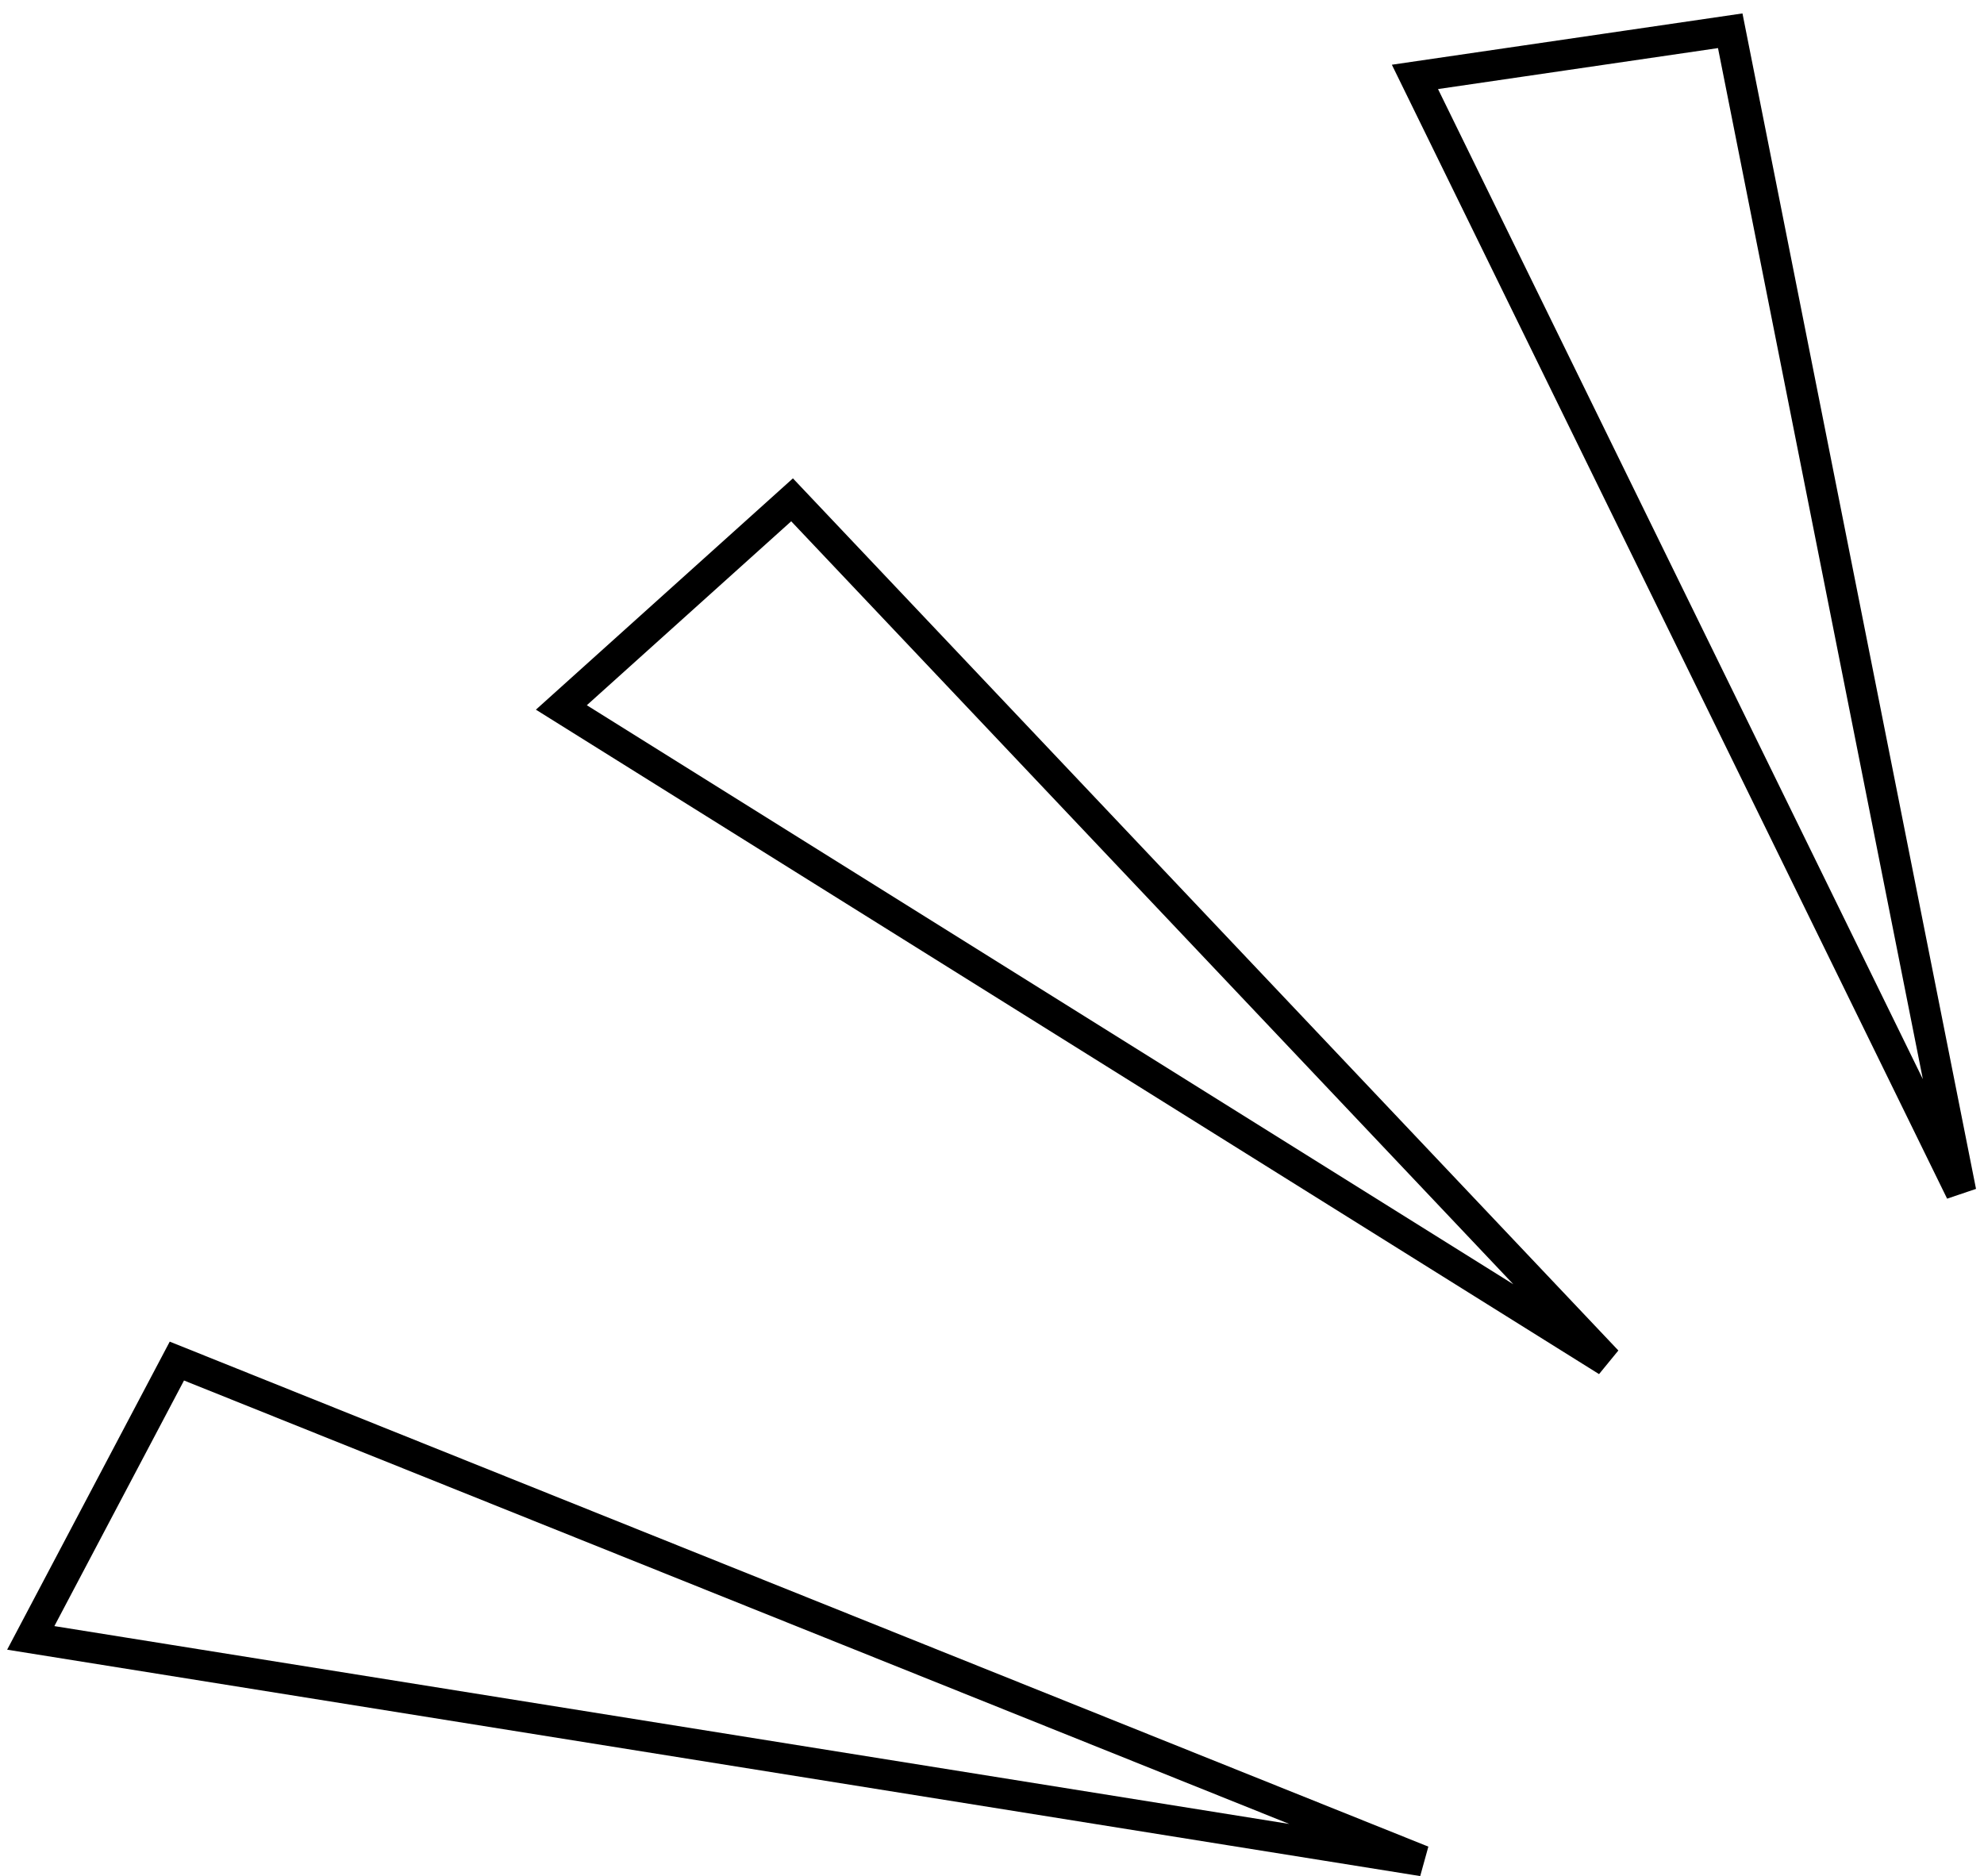 <svg width="129" height="122" viewBox="0 0 129 122" fill="none" xmlns="http://www.w3.org/2000/svg">
<path d="M2 106.5L92.5 121L11.5 88.5L2 106.5Z" stroke="black" stroke-width="2"/>
<path d="M36.5 46L104.5 88.5L51.5 32.5L36.5 46Z" stroke="black" stroke-width="2"/>
<path d="M92 5L127.5 77.5L112.5 2L92 5Z" stroke="black" stroke-width="2"/>
</svg>
